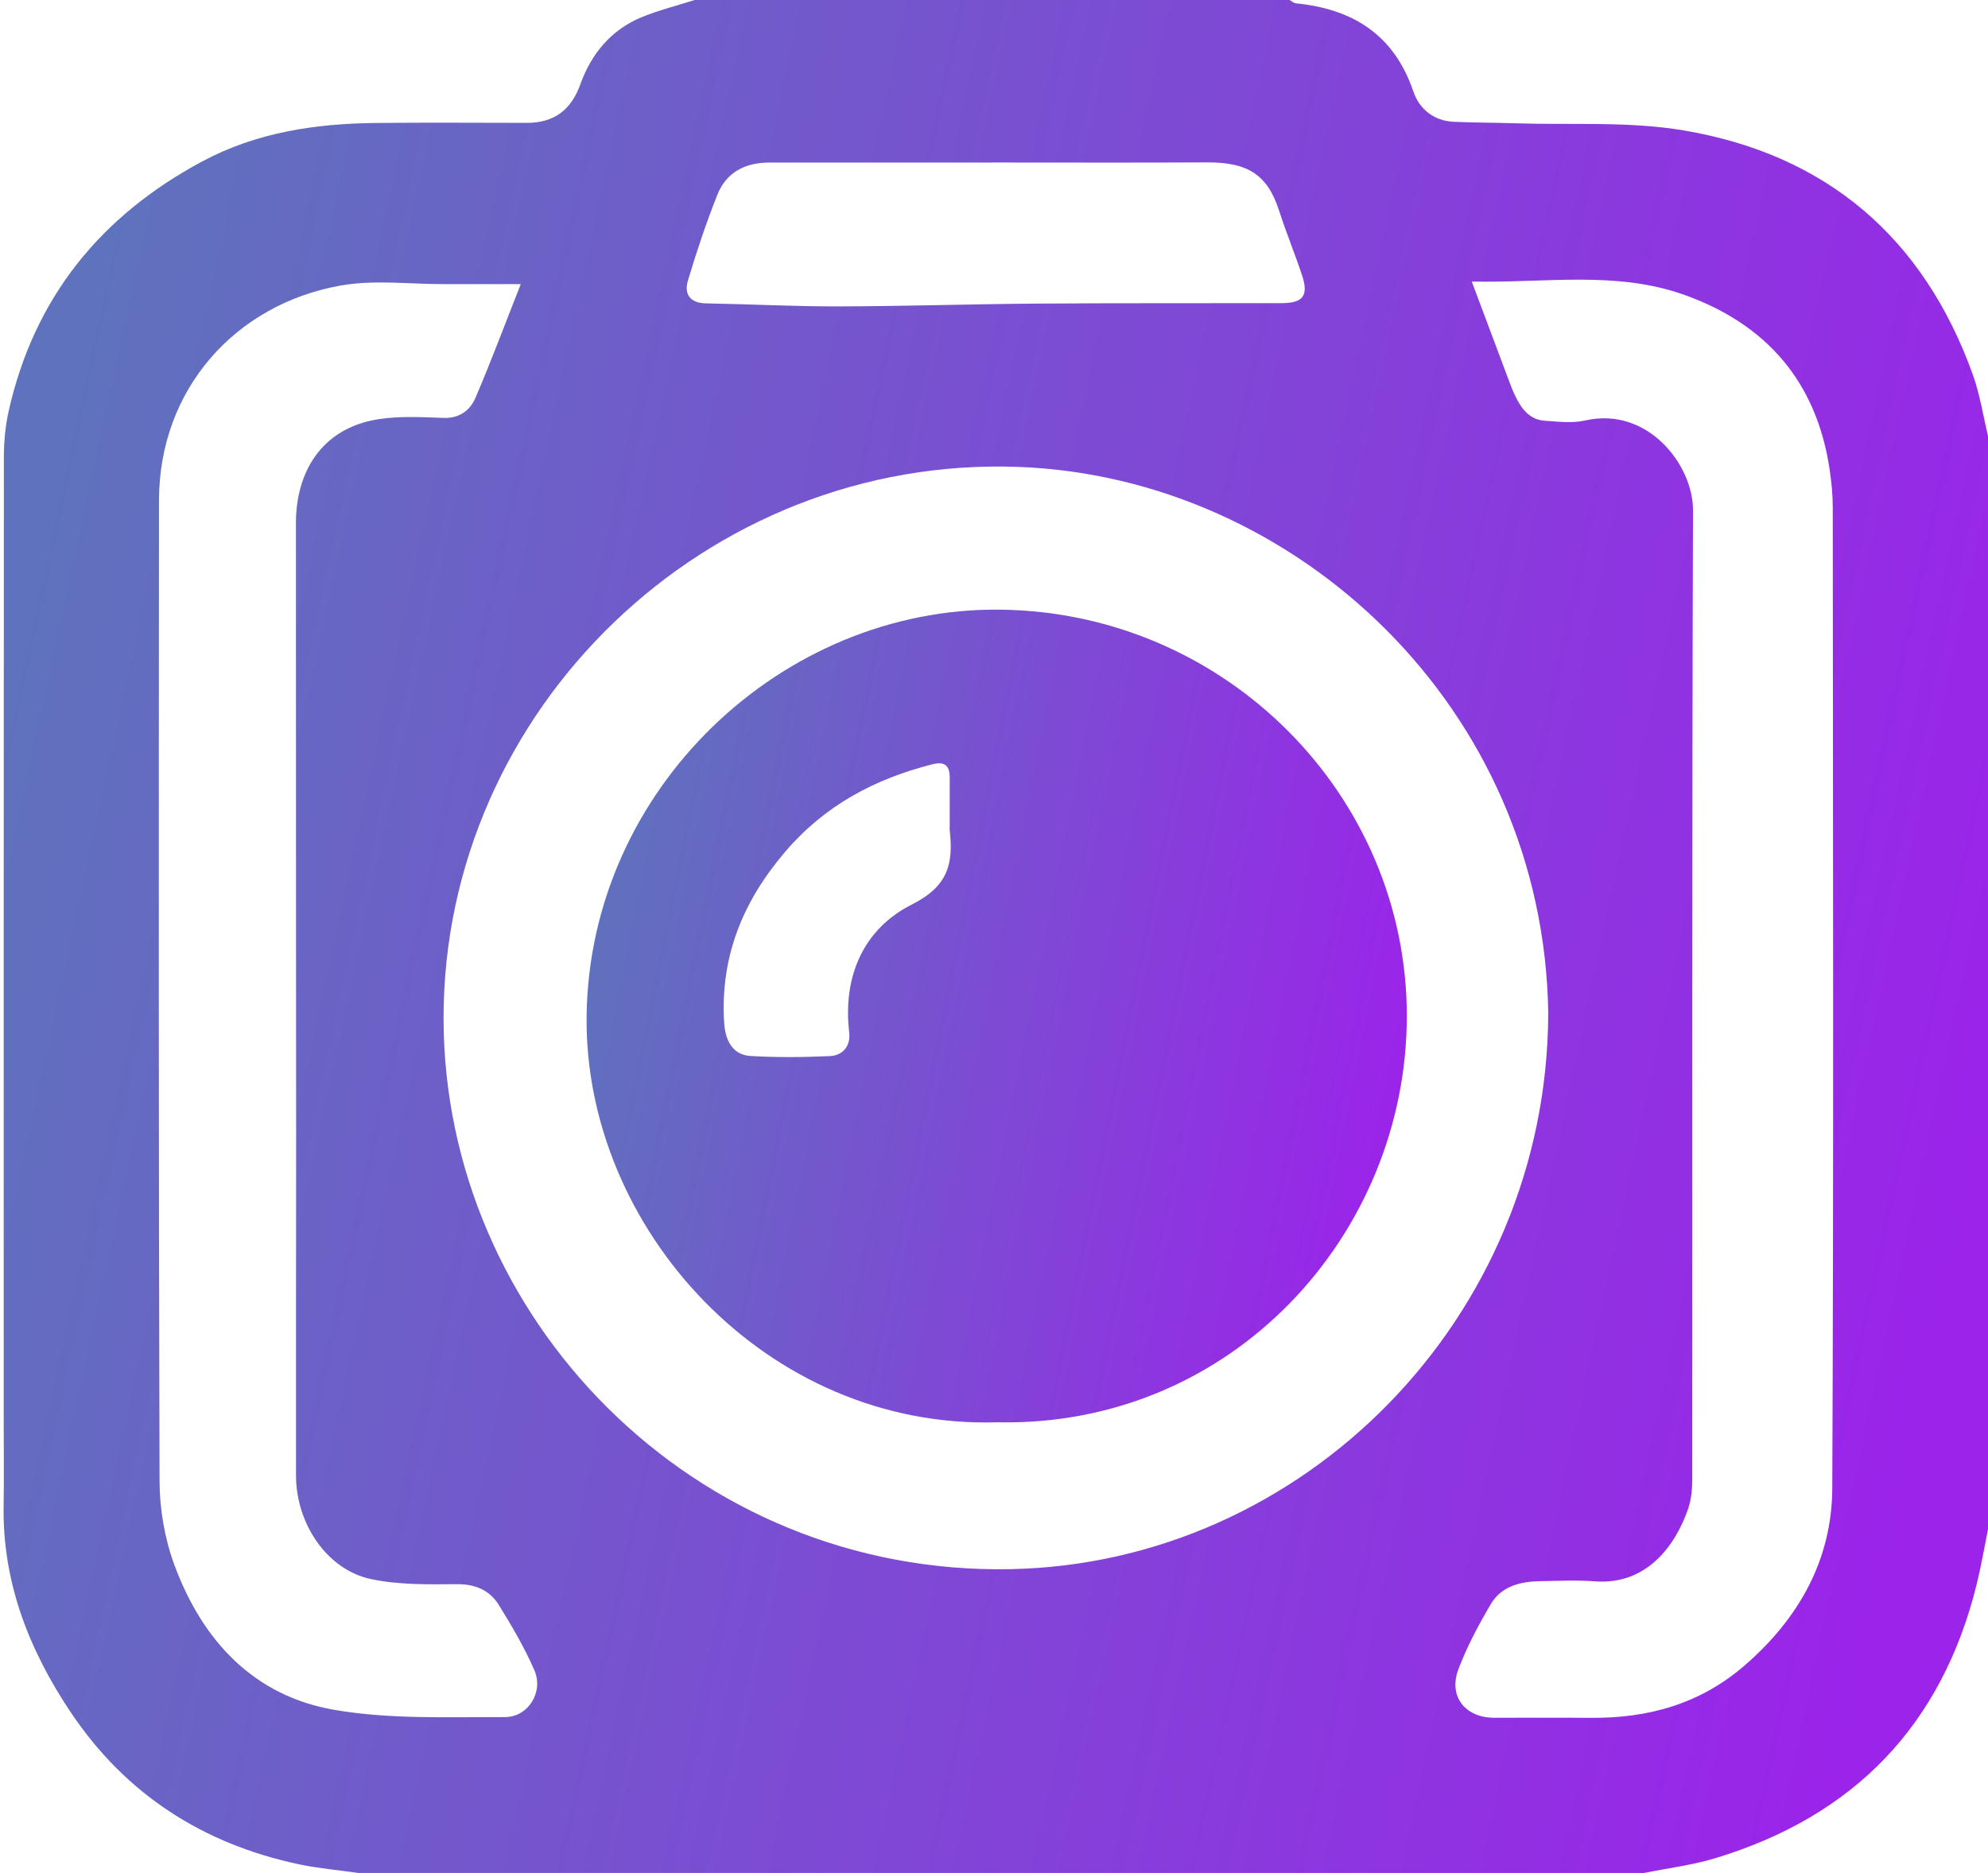 <?xml version="1.0" encoding="UTF-8"?>
<svg xmlns="http://www.w3.org/2000/svg" viewBox="0 0 538 507">
    <defs>
        <style>
            .cls-1, .cls-2 {
            stroke-width: 0px;
            }

            .cls-2 {
            fill: #fff;
            }
        </style>
    </defs>
    <defs>
<!--        <linearGradient id="gradient1" x1="0%" y1="0%" x2="100%" y2="100%">-->
        <linearGradient id="gradient1" x1="0%" y1="40%" x2="100%" y2="60%">
<!--            <stop offset="0%" style="stop-color:#eea2a2;stop-opacity:1" />-->
<!--            <stop offset="19%" style="stop-color:#bbc1bf;stop-opacity:1" />-->
<!--            <stop offset="42%" style="stop-color:#57c6e1;stop-opacity:1" />-->
<!--            <stop offset="79%" style="stop-color:#b49fda;stop-opacity:1" />-->
<!--            <stop offset="100%" style="stop-color:#7ac5d8;stop-opacity:1" />-->
            <stop offset="0%" style="stop-color:#5f72bd;stop-opacity:1" />
            <stop offset="100%" style="stop-color:#9b23ea;stop-opacity:1" />
        </linearGradient>
    </defs>
    <g>
        <g>
            <path class="cls-1" fill="url(#gradient1)"
                  d="M445,507H97c-5.36-.76-10.78-1.23-16.06-2.34-26.02-5.5-46.92-18.96-61.77-41.11C7.87,446.69.64,428.33.98,407.58c.13-7.99.02-15.99.02-23.99,0-86.65-.02-173.29.05-259.94,0-4.1.39-8.3,1.28-12.3,6.88-30.72,24.86-52.9,52.41-67.66,14.66-7.85,30.54-10.22,46.87-10.4,13.65-.15,27.31-.04,40.97-.03,7.36,0,11.98-3.47,14.49-10.47,2.96-8.25,8.31-14.72,16.58-18.14C178.28,2.75,183.21,1.53,188,0c53.67,0,107.33,0,161,0,.56.31,1.11.84,1.7.9,15.45,1.54,26.59,8.51,31.81,23.92,1.57,4.64,5.5,7.91,10.91,8.15,5.48.25,10.98.22,16.47.4,15.26.51,30.8-.59,45.73,1.93,38.68,6.52,64.95,29.02,78.27,66.1,1.92,5.34,2.77,11.05,4.11,16.59v296c-1,4.9-1.83,9.84-3.02,14.69-9.41,38.35-33.28,63.02-70.94,74.37-6.18,1.86-12.68,2.65-19.04,3.94ZM419,274.34c-1.21-82.84-68.33-145.05-143.13-147.94-84.69-3.27-155.9,65.68-155.83,149.29.07,80.93,67.49,150.79,153.5,149.07,79.22-1.58,145.16-67.95,145.45-150.43ZM398.3,76.23c3.66,9.76,6.7,17.9,9.76,26.03.64,1.7,1.25,3.41,2.05,5.03,1.64,3.37,3.83,6.33,7.93,6.6,3.65.25,7.48.72,10.96-.07,16.88-3.86,29.21,12.01,29.17,24.32-.3,87.32-.15,174.64-.2,261.96,0,2.76-.22,5.68-1.1,8.26-3.46,10.1-11.29,20.74-25.19,19.7-4.97-.37-10-.13-14.99-.04-5.32.1-10.41,1.38-13.25,6.22-3.31,5.63-6.44,11.47-8.74,17.56-2.8,7.37,1.76,13.17,9.64,13.19,8.67.02,17.33-.07,26,.02,15.7.16,29.85-3.75,41.99-14.34,14.59-12.72,23.44-28.56,23.53-47.79.39-88.49.18-176.97.13-265.46,0-3.45-.34-6.93-.85-10.35-3.53-23.69-17.06-39.3-39.31-47.25-18.48-6.6-37.61-3.18-57.51-3.6ZM140.91,76.91c-7.37,0-14.03-.02-20.69,0-9.33.03-18.9-1.23-27.95.37-28.57,5.04-49.22,28.1-49.24,58.18-.06,88.49-.12,176.98.15,265.48.02,7.57,1.38,15.54,4,22.64,7.54,20.42,21.38,35.51,43.35,39.28,15.03,2.58,30.69,1.91,46.07,1.95,6.4.02,10.54-6.84,8.04-12.62-2.67-6.16-6.11-12.03-9.66-17.75-2.5-4.02-6.38-5.66-11.44-5.61-7.75.07-15.72.21-23.23-1.4-11.78-2.53-20.18-14.92-20.2-27.96-.04-30.83.04-61.66.03-92.49-.01-55.16-.08-110.32-.05-165.48,0-13.32,6.62-25.66,22.54-28.06,5.71-.86,11.63-.51,17.45-.31,4.29.14,7.15-2.08,8.58-5.42,4.27-9.96,8.06-20.14,12.26-30.77ZM268.7,44c-20.16,0-40.32,0-60.48,0-6.57,0-11.7,2.64-14.13,8.82-2.99,7.59-5.61,15.35-7.93,23.17-1.06,3.58.52,6.06,4.87,6.13,11.95.21,23.9.85,35.85.82,18.02-.04,36.04-.63,54.07-.76,21.99-.16,43.98-.07,65.98-.12,5.67-.01,7.24-2.03,5.48-7.4-1.95-5.94-4.36-11.72-6.27-17.67-3.14-9.76-8.54-13.09-19.45-13.03-19.33.1-38.65.03-57.98.03Z"/>
            <path class="cls-1" fill="url(#gradient1)"
                  d="M270.14,385c-62.77,2.05-112.13-52.6-111.39-110.05.79-61.47,52.95-110.62,111.97-109.92,61.05.73,110.06,50.32,110,110.09-.06,58.85-47.06,111.11-110.57,109.89ZM257.02,223.67c0-4.33-.03-8.65,0-12.98.03-3.39-1.23-4.7-4.8-3.78-15.55,3.98-28.97,11.09-39.67,23.59-11.52,13.46-17.63,28.42-16.59,46.2.31,5.3,2.54,8.88,7.15,9.15,7.13.42,14.31.36,21.45.03,3.59-.16,5.68-2.76,5.25-6.44-1.77-15.26,3.94-28.05,17-34.62,9.94-4.99,11.2-11.21,10.2-20.15-.04-.33,0-.67,0-1Z"/>

<!--            <path class="cls-2"-->
<!--                  d="M188,0c-4.79,1.53-9.72,2.75-14.35,4.66-8.26,3.42-13.62,9.89-16.58,18.14-2.51,7-7.13,10.47-14.49,10.47-13.66,0-27.31-.12-40.97.03-16.33.18-32.2,2.55-46.87,10.4C27.19,58.45,9.22,80.64,2.34,111.36c-.9,4-1.28,8.19-1.28,12.3-.07,86.65-.05,173.29-.05,259.94,0,8,.11,15.99-.02,23.99-.33,20.75,6.89,39.1,18.19,55.96,14.85,22.15,35.75,35.62,61.77,41.11,5.28,1.12,10.7,1.58,16.06,2.34H0C0,338,0,169,0,0,62.67,0,125.33,0,188,0Z"/>-->
<!--            <path class="cls-2"-->
<!--                  d="M538,118c-1.34-5.54-2.2-11.26-4.11-16.59-13.31-37.08-39.59-59.58-78.27-66.1-14.93-2.52-30.47-1.42-45.73-1.93-5.49-.18-10.99-.15-16.47-.4-5.41-.24-9.34-3.52-10.91-8.15-5.22-15.41-16.36-22.38-31.81-23.92-.59-.06-1.13-.59-1.7-.9,63,0,126,0,189,0v118Z"/>-->
<!--            <path class="cls-2"-->
<!--                  d="M445,507c6.35-1.29,12.86-2.08,19.04-3.94,37.66-11.34,61.53-36.02,70.94-74.37,1.19-4.85,2.02-9.79,3.02-14.69v93h-93Z"/>-->
<!--            <path class="cls-2"-->
<!--                  d="M419,274.34c-.29,82.49-66.23,148.85-145.45,150.43-86.01,1.72-153.43-68.14-153.5-149.07-.07-83.61,71.13-152.56,155.83-149.29,74.8,2.88,141.92,65.1,143.13,147.94ZM270.14,385c63.51,1.22,110.5-51.03,110.57-109.89.07-59.77-48.95-109.36-110-110.09-59.02-.7-111.18,48.45-111.97,109.92-.73,57.45,48.62,112.11,111.39,110.05Z"/>-->
<!--            <path class="cls-2"-->
<!--                  d="M398.3,76.23c19.9.42,39.03-3.01,57.51,3.6,22.24,7.95,35.78,23.56,39.31,47.25.51,3.42.85,6.9.85,10.35.05,88.49.25,176.97-.13,265.46-.08,19.24-8.93,35.07-23.53,47.79-12.14,10.58-26.29,14.49-41.99,14.34-8.66-.09-17.33,0-26-.02-7.89-.02-12.44-5.82-9.64-13.19,2.31-6.09,5.43-11.93,8.74-17.56,2.85-4.84,7.94-6.12,13.25-6.22,5-.1,10.02-.33,14.99.04,13.9,1.04,21.74-9.6,25.19-19.7.88-2.58,1.1-5.5,1.1-8.26.05-87.32-.09-174.64.2-261.96.04-12.3-12.29-28.18-29.17-24.32-3.48.8-7.32.32-10.96.07-4.09-.28-6.29-3.23-7.93-6.6-.79-1.62-1.41-3.34-2.05-5.03-3.06-8.13-6.1-16.27-9.76-26.03Z"/>-->
<!--            <path class="cls-2"-->
<!--                  d="M140.91,76.91c-4.19,10.64-7.98,20.81-12.26,30.77-1.44,3.35-4.29,5.57-8.58,5.42-5.81-.19-11.74-.54-17.45.31-15.92,2.39-22.53,14.74-22.54,28.06-.03,55.16.04,110.32.05,165.48,0,30.83-.07,61.66-.03,92.49.02,13.04,8.42,25.43,20.2,27.96,7.51,1.61,15.47,1.47,23.23,1.4,5.06-.05,8.94,1.6,11.44,5.61,3.56,5.71,7,11.59,9.66,17.75,2.5,5.78-1.64,12.64-8.04,12.62-15.38-.04-31.03.63-46.07-1.95-21.98-3.77-35.81-18.87-43.35-39.28-2.62-7.09-3.98-15.06-4-22.64-.27-88.49-.21-176.98-.15-265.48.02-30.08,20.67-53.14,49.24-58.18,9.06-1.6,18.62-.34,27.95-.37,6.66-.02,13.32,0,20.69,0Z"/>-->
<!--            <path class="cls-2"-->
<!--                  d="M268.7,44c19.33,0,38.65.08,57.98-.03,10.91-.06,16.31,3.26,19.45,13.03,1.91,5.95,4.32,11.73,6.27,17.67,1.76,5.36.19,7.38-5.48,7.4-21.99.05-43.99-.04-65.98.12-18.02.13-36.04.72-54.07.76-11.95.03-23.9-.62-35.85-.82-4.34-.08-5.93-2.55-4.87-6.13,2.32-7.82,4.94-15.58,7.93-23.17,2.43-6.18,7.57-8.82,14.13-8.82,20.16.01,40.32,0,60.48,0Z"/>-->
<!--            <path class="cls-2"-->
<!--                  d="M257.02,223.67c0,.33-.03.67,0,1,1,8.93-.26,15.15-10.2,20.15-13.06,6.56-18.77,19.36-17,34.62.43,3.69-1.67,6.28-5.25,6.44-7.14.33-14.32.39-21.45-.03-4.61-.27-6.84-3.85-7.15-9.15-1.03-17.78,5.07-32.74,16.59-46.2,10.7-12.5,24.12-19.61,39.67-23.59,3.58-.92,4.83.4,4.8,3.78-.04,4.33,0,8.65,0,12.98Z"/>-->
        </g>
    </g>
</svg>